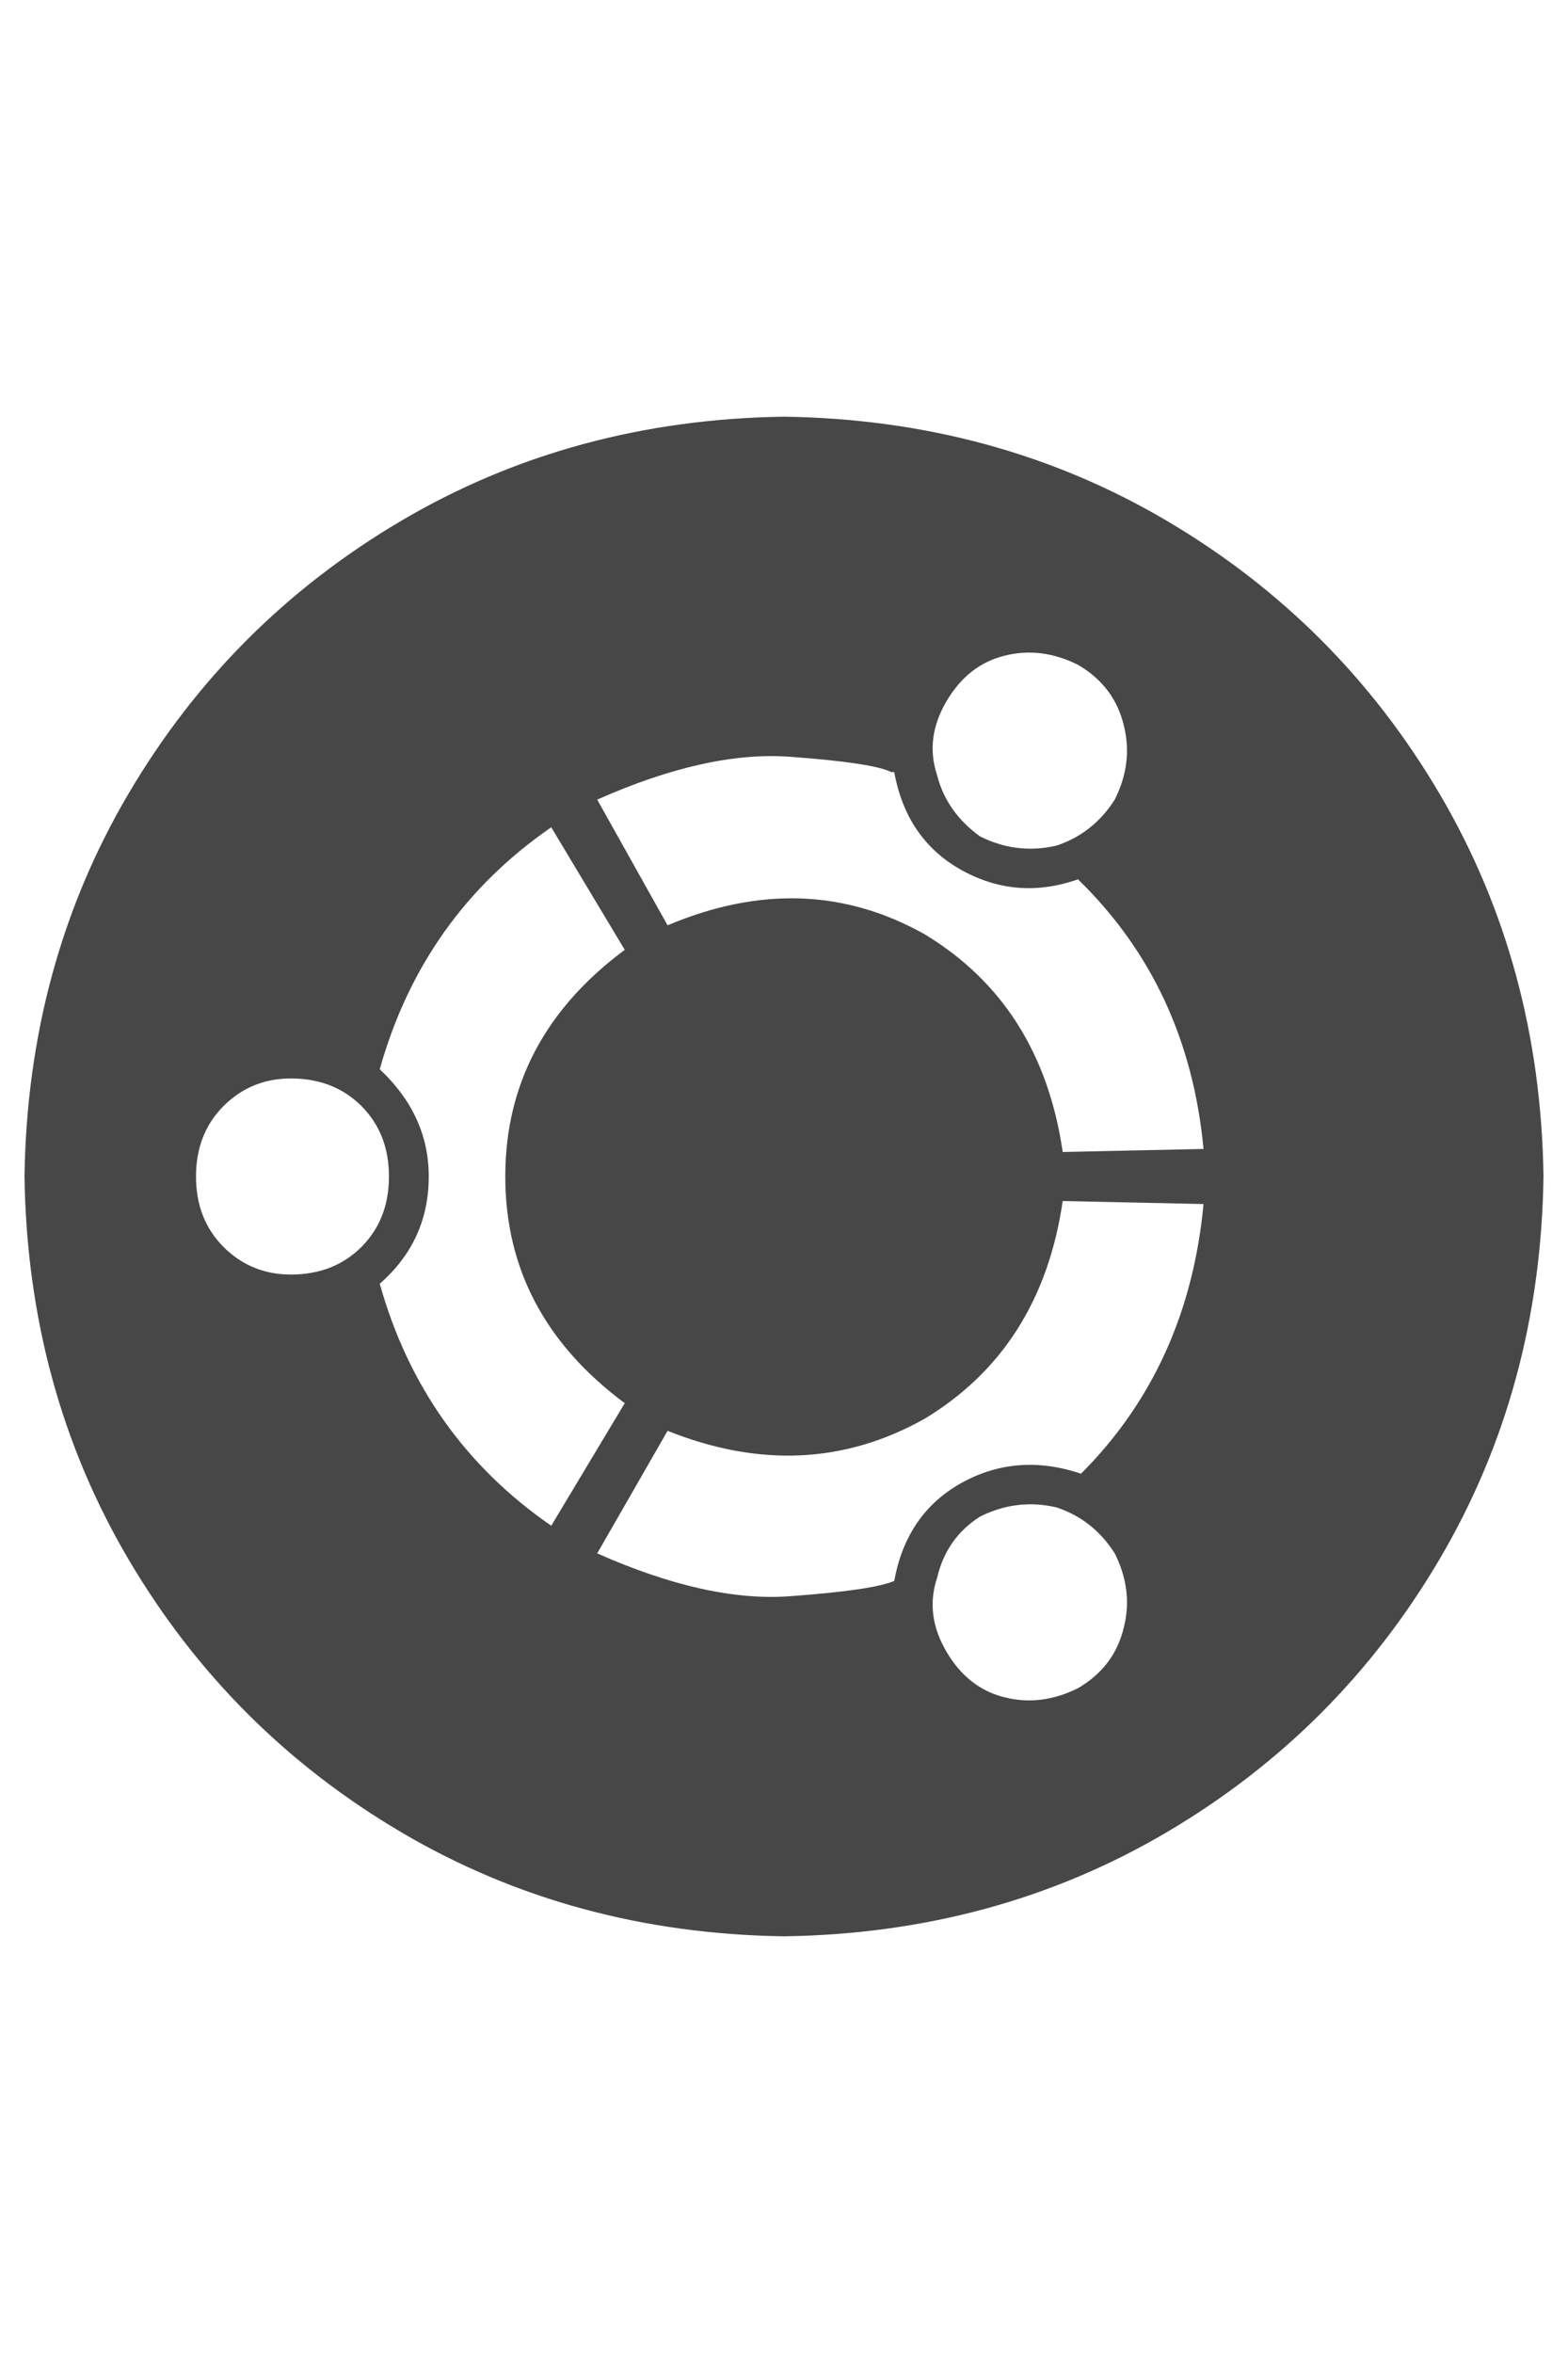<svg width="16" height="24" viewBox="0 0 16 24" fill="none" xmlns="http://www.w3.org/2000/svg">
<g id="label-paired / md / ubuntu-md" clip-path="url(#clip0_1731_13958)">
<path id="icon" d="M8 4.25C9.438 4.271 10.74 4.625 11.906 5.312C13.073 6 14 6.927 14.688 8.094C15.375 9.26 15.729 10.562 15.75 12C15.729 13.438 15.375 14.74 14.688 15.906C14 17.073 13.073 18 11.906 18.688C10.74 19.375 9.438 19.729 8 19.75C6.562 19.729 5.26 19.375 4.094 18.688C2.927 18 2 17.073 1.312 15.906C0.625 14.74 0.271 13.438 0.25 12C0.271 10.562 0.625 9.26 1.312 8.094C2 6.927 2.927 6 4.094 5.312C5.26 4.625 6.562 4.271 8 4.25ZM9.656 7.156C9.51 7.406 9.479 7.656 9.562 7.906C9.625 8.156 9.771 8.365 10 8.531C10.25 8.656 10.51 8.688 10.781 8.625C11.031 8.542 11.229 8.385 11.375 8.156C11.5 7.906 11.531 7.656 11.469 7.406C11.406 7.135 11.25 6.927 11 6.781C10.75 6.656 10.5 6.625 10.25 6.688C10 6.75 9.802 6.906 9.656 7.156ZM2.969 13C3.26 13 3.5 12.906 3.688 12.719C3.875 12.531 3.969 12.292 3.969 12C3.969 11.708 3.875 11.469 3.688 11.281C3.5 11.094 3.26 11 2.969 11C2.698 11 2.469 11.094 2.281 11.281C2.094 11.469 2 11.708 2 12C2 12.292 2.094 12.531 2.281 12.719C2.469 12.906 2.698 13 2.969 13ZM3.875 13.094C4.167 14.135 4.75 14.958 5.625 15.562L6.375 14.312C5.562 13.708 5.156 12.938 5.156 12C5.156 11.062 5.562 10.292 6.375 9.688L5.625 8.438C4.75 9.042 4.167 9.865 3.875 10.906C4.208 11.219 4.375 11.583 4.375 12C4.375 12.438 4.208 12.802 3.875 13.094ZM11 17.219C11.25 17.073 11.406 16.865 11.469 16.594C11.531 16.344 11.5 16.094 11.375 15.844C11.229 15.615 11.031 15.458 10.781 15.375C10.51 15.312 10.25 15.344 10 15.469C9.771 15.615 9.625 15.823 9.562 16.094C9.479 16.344 9.51 16.594 9.656 16.844C9.802 17.094 10 17.25 10.25 17.312C10.5 17.375 10.75 17.344 11 17.219ZM11.031 15.031C11.76 14.302 12.177 13.385 12.281 12.281L10.844 12.25C10.698 13.25 10.229 13.99 9.438 14.469C8.625 14.927 7.75 14.969 6.812 14.594L6.094 15.844C6.844 16.177 7.5 16.323 8.062 16.281C8.625 16.24 8.979 16.188 9.125 16.125C9.208 15.667 9.438 15.333 9.812 15.125C10.188 14.917 10.594 14.885 11.031 15.031ZM10.844 11.75L12.281 11.719C12.177 10.615 11.75 9.698 11 8.969C10.583 9.115 10.188 9.083 9.812 8.875C9.438 8.667 9.208 8.333 9.125 7.875C9.125 7.875 9.115 7.875 9.094 7.875C8.969 7.812 8.625 7.76 8.062 7.719C7.5 7.677 6.844 7.823 6.094 8.156L6.812 9.438C7.75 9.042 8.625 9.073 9.438 9.531C10.229 10.01 10.698 10.75 10.844 11.75Z" fill="black" fill-opacity="0.72"/>
</g>
<defs>
<clipPath id="clip0_1731_13958">
<rect width="16" height="24" fill="white"/>
</clipPath>
</defs>
</svg>
